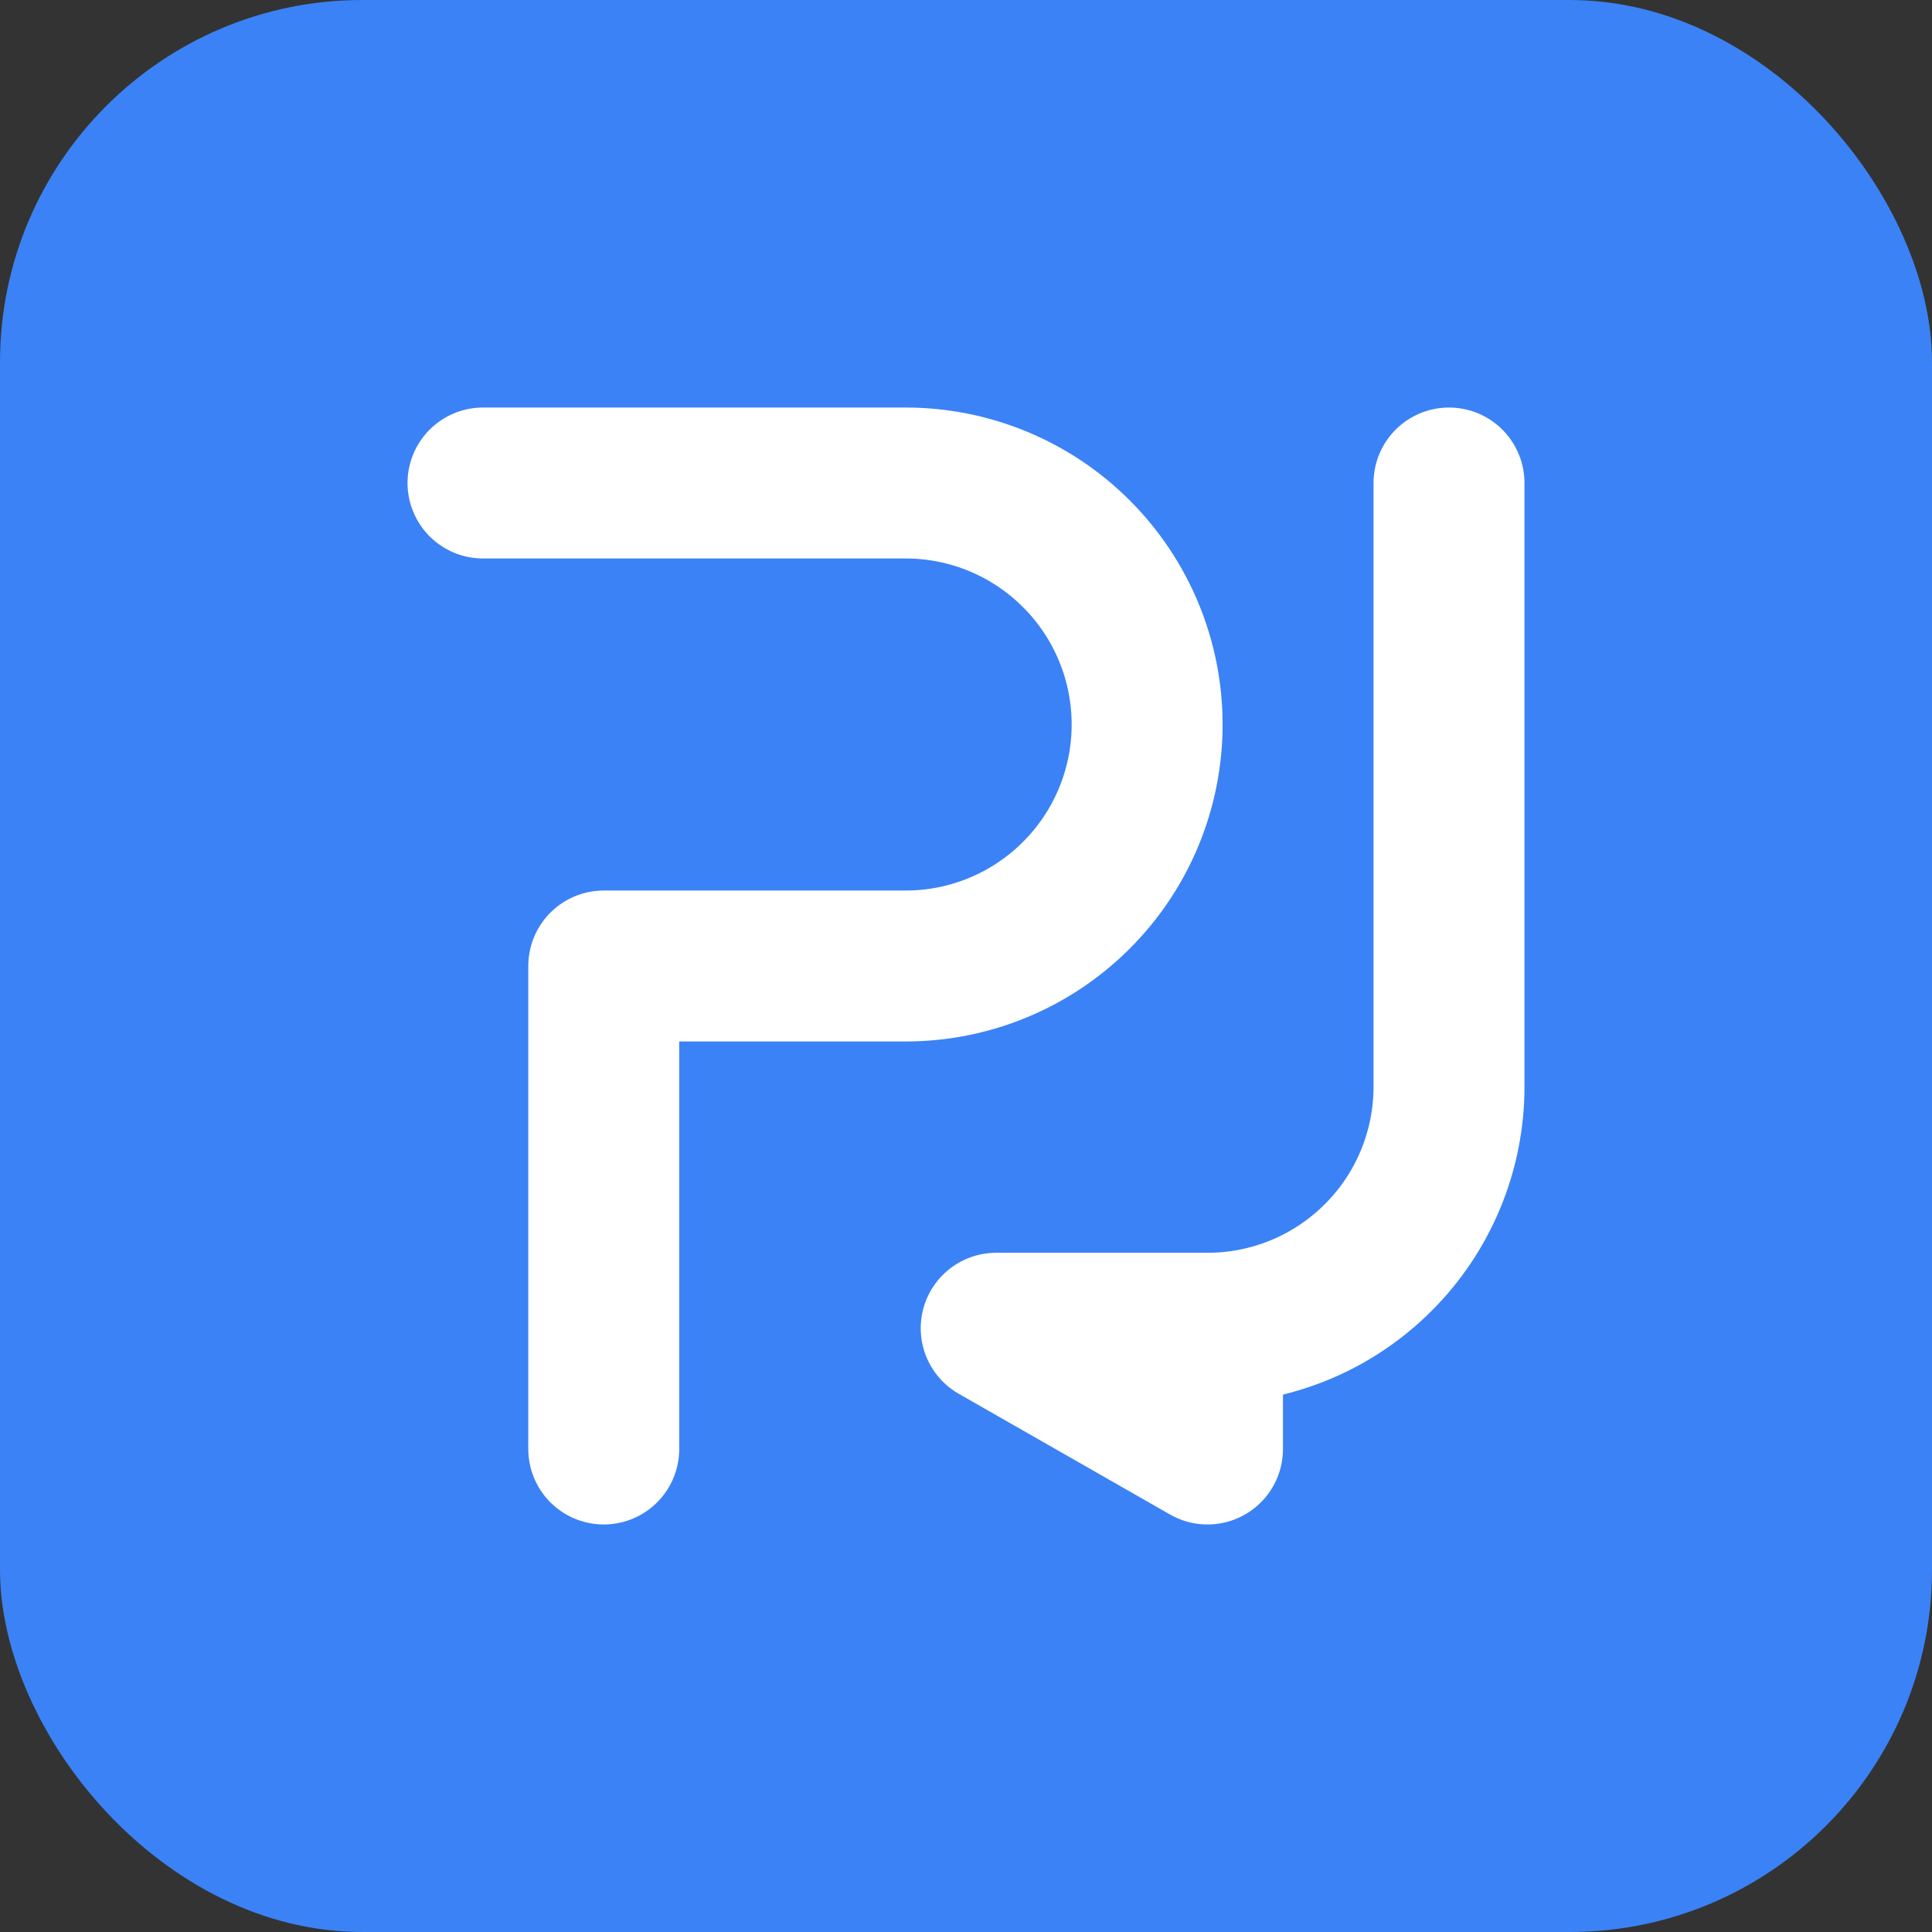<svg width="32" height="32" viewBox="0 0 32 32" fill="none" xmlns="http://www.w3.org/2000/svg">
  <rect x="0" y="0" width="32" height="32" fill="#333333" stroke="none"/>
  <rect width="32" height="32" rx="6" fill="#3B82F6"/>
  <path d="M8 8H15C16.061 8 17.078 8.421 17.828 9.172C18.579 9.922 19 10.939 19 12C19 13.061 18.579 14.078 17.828 14.828C17.078 15.579 16.061 16 15 16H10V24" stroke="white" stroke-width="2.5" stroke-linecap="round" stroke-linejoin="round"/>
  <path d="M24 8V18C24 19.061 23.579 20.078 22.828 20.828C22.078 21.579 21.061 22 20 22H16.5L20 24V22" stroke="white" stroke-width="2.5" stroke-linecap="round" stroke-linejoin="round"/>
</svg> 